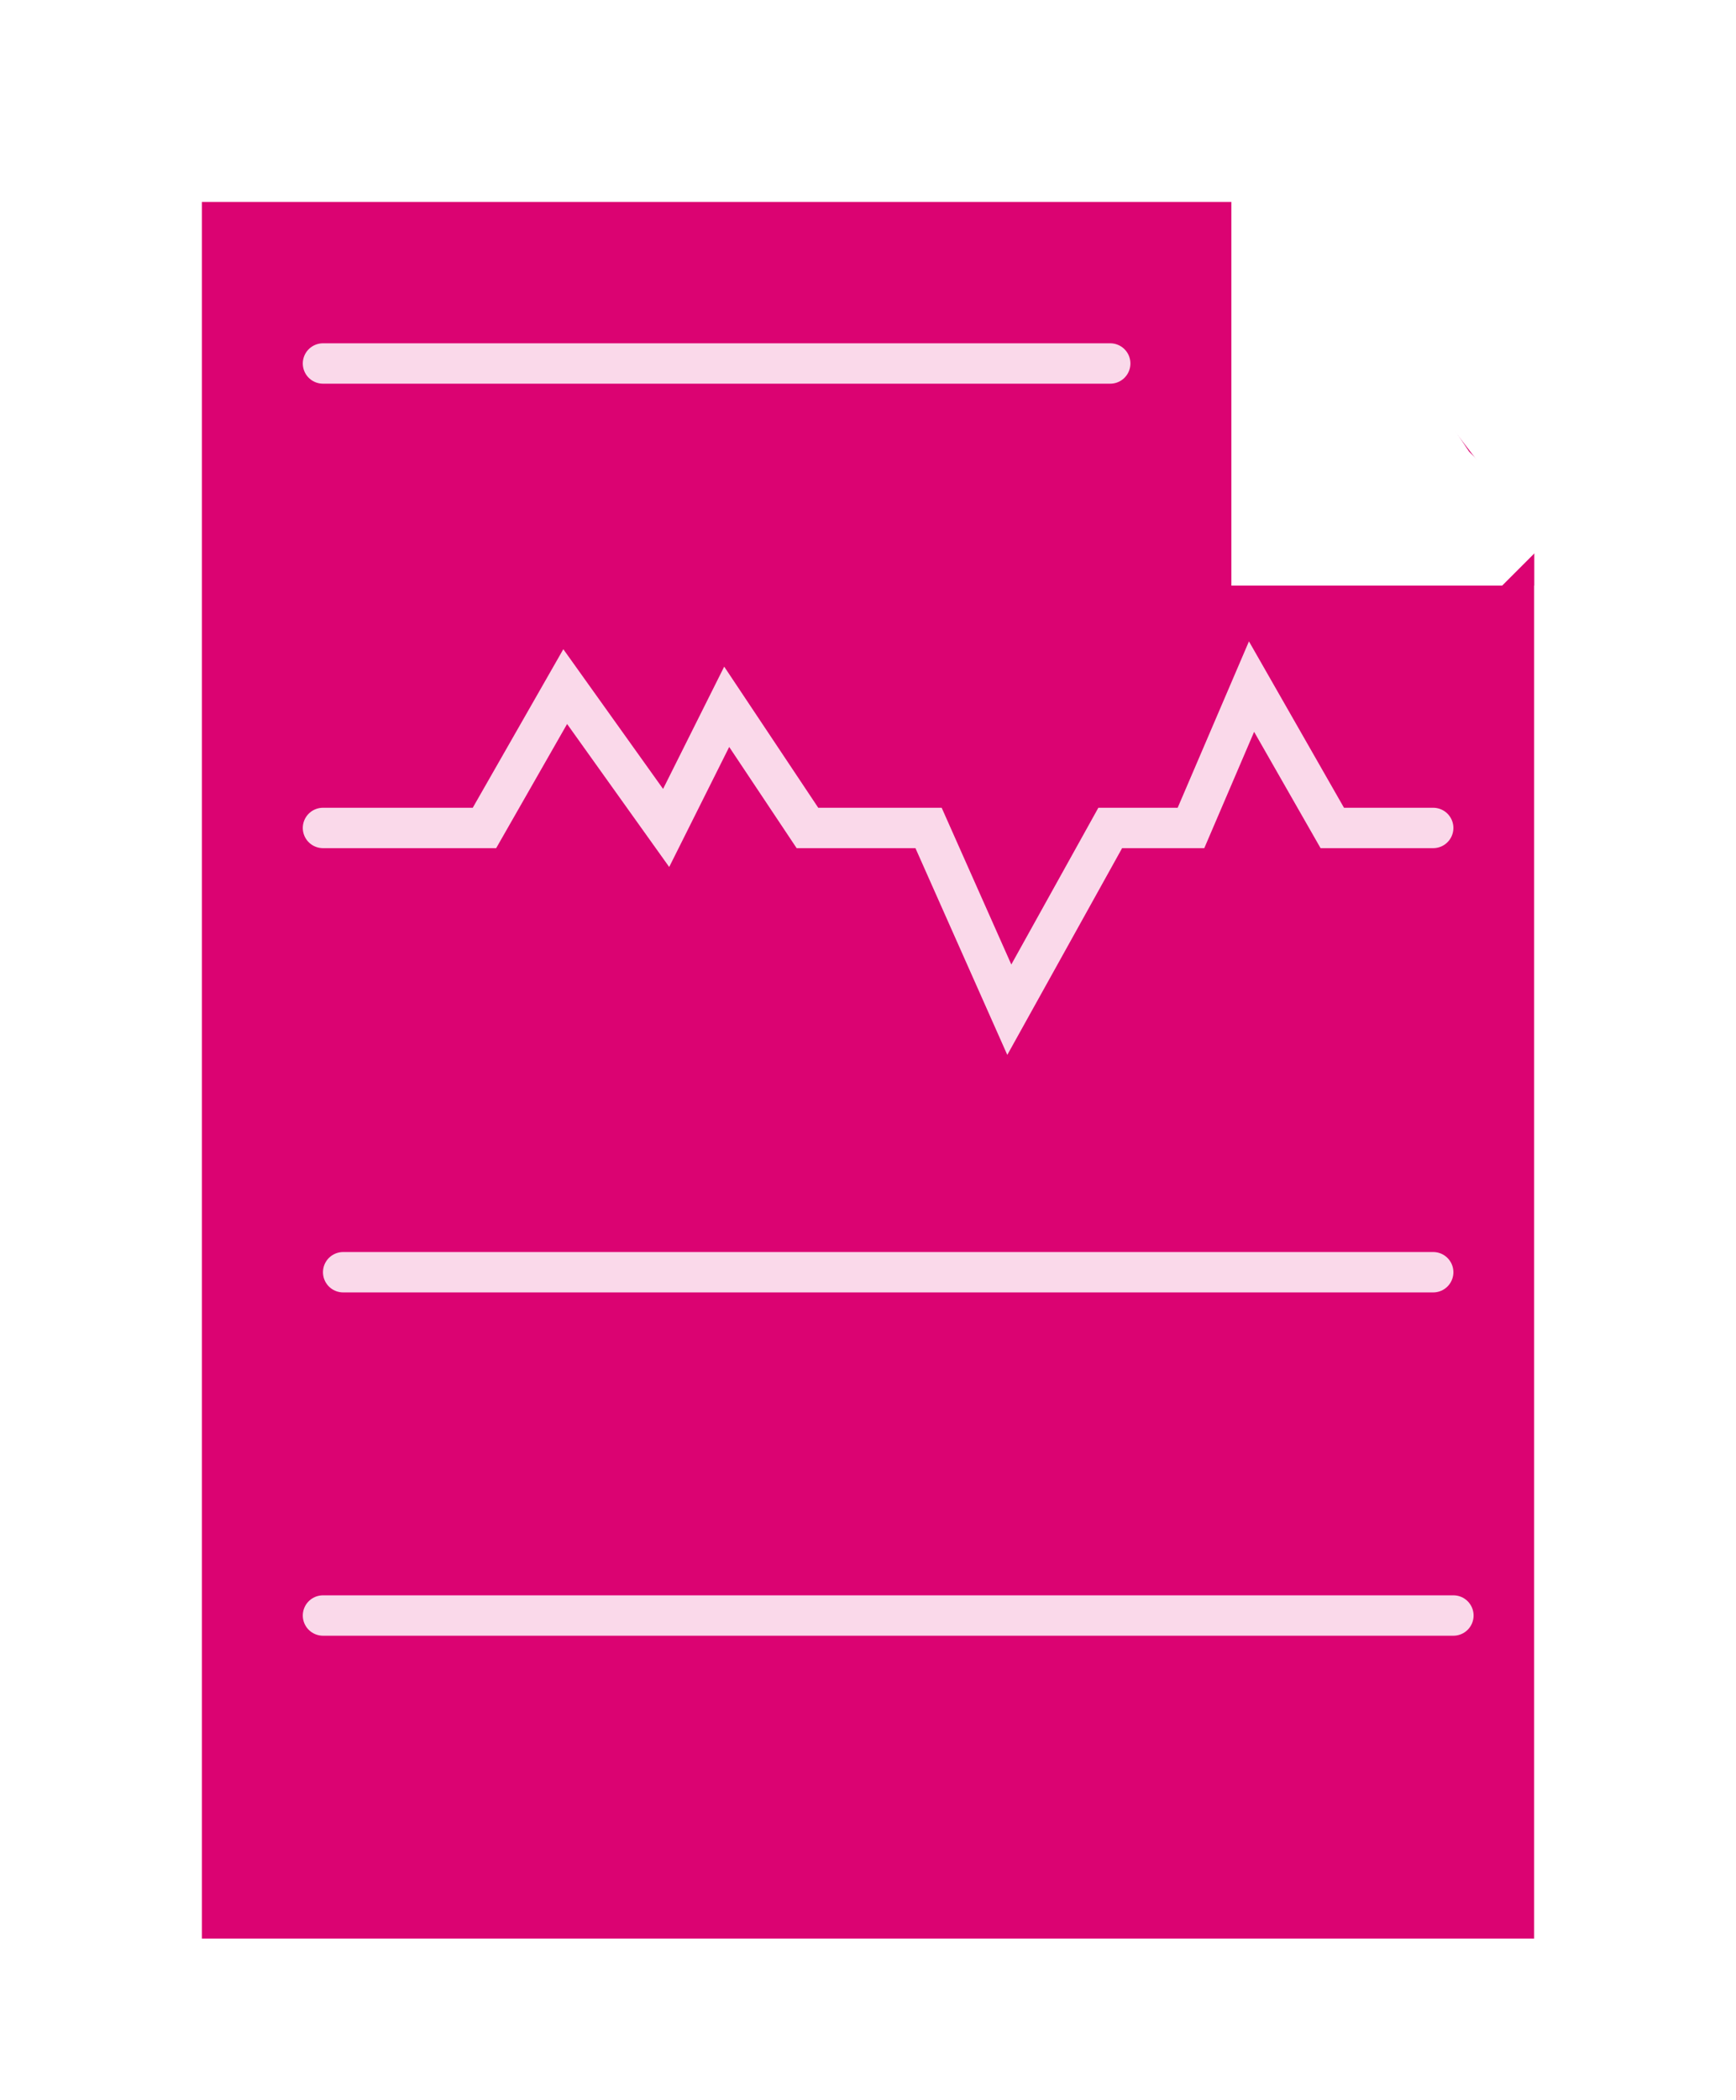 <svg width="43" height="52" viewBox="0 0 43 52" fill="none" xmlns="http://www.w3.org/2000/svg">
<g filter="url(#filter0_d_118_7)">
<path d="M0 44V1H26.86L33 9.6V44H0Z" fill="#DB0372"/>
<path d="M26 1V10H32.5H33" stroke="#DB0372"/>
<path d="M3 5H22.5" stroke="white" stroke-opacity="0.85" stroke-linecap="round"/>
<path d="M3 16.5H7L9 13L11.5 16.5L13 13.5L15 16.5H18L20 21L22.5 16.5H24.5L26 13L28 16.5H30.5" stroke="white" stroke-opacity="0.85" stroke-linecap="round"/>
<path d="M3.5 27.5H30.5" stroke="white" stroke-opacity="0.85" stroke-linecap="round"/>
<path d="M3 36L31 36" stroke="white" stroke-opacity="0.85" stroke-linecap="round"/>
<path d="M26.896 7.671C26.905 7.791 26.813 9.254 27.228 8.673C27.298 8.575 27.384 8.451 27.406 8.33C27.437 8.158 27.262 8.651 27.228 8.822C27.128 9.32 27.291 9.393 27.704 9.125C27.95 8.964 27.275 9.228 27.99 9.228C28.259 9.228 28.954 8.986 29.19 9.12C29.446 9.267 29.652 9.482 29.985 9.336C30.102 9.284 30.204 9.182 30.242 9.058C30.248 9.04 30.241 8.897 30.267 8.897C30.643 8.897 31.04 9.229 31.443 9.236C31.694 9.241 31.567 9.021 31.741 9.356C31.775 9.423 32.058 9.988 31.815 9.758C31.564 9.52 31.448 9.216 31.215 8.971C30.642 8.37 30.178 7.684 29.579 7.117C29.126 6.687 28.833 6.14 28.445 5.659C28.115 5.251 27.714 4.838 27.567 4.326C27.247 3.205 27.829 6.643 27.94 7.804C27.997 8.408 27.758 6.603 27.646 6.007C27.602 5.775 27.603 5.318 27.46 5.113C27.431 5.072 27.421 5.205 27.414 5.253C27.371 5.552 27.313 5.839 27.236 6.131C27.192 6.295 26.888 7.894 26.896 7.017C26.903 6.289 26.966 5.531 27.124 4.819C27.283 4.105 27.275 6.281 27.211 7.009C27.205 7.076 27.195 7.351 27.195 7.1C27.195 6.671 27.188 6.24 27.232 5.812C27.257 5.57 27.269 5.343 27.269 5.1C27.269 4.682 27.195 4.29 27.195 3.875C27.195 3.703 27.034 4.625 27.004 4.79C26.951 5.083 26.971 5.322 26.971 4.914" stroke="#DB0372" stroke-linecap="round"/>
<path d="M26.375 1.784C26.375 3.028 26.45 4.265 26.45 5.51" stroke="#DB0372" stroke-linecap="round"/>
<path d="M27.046 1.858C27.412 2.957 28.114 3.858 28.536 4.914" stroke="#DB0372" stroke-linecap="round"/>
<path d="M26.971 3.051C26.959 4.2 26.768 5.335 26.673 6.479" stroke="#DB0372" stroke-linecap="round"/>
<path d="M27.12 3.051C27.202 4.819 27.162 6.592 26.967 8.35C26.927 8.712 26.701 9.044 26.673 9.402C26.659 9.582 26.757 9.516 26.822 9.386" stroke="#DB0372" stroke-linecap="round"/>
<path d="M26.896 9.385C27.743 9.271 28.547 9.15 29.319 8.793C29.51 8.705 29.782 8.608 29.878 8.417" stroke="#DB0372" stroke-linecap="round"/>
<path d="M28.387 7.075C28.327 7.235 27.641 9.138 28.296 9.203C28.353 9.209 28.535 8.288 28.54 8.189C28.574 7.614 28.605 7.098 28.387 6.553" stroke="#DB0372" stroke-linecap="round"/>
<path d="M28.238 5.585C28.441 6.763 28.864 7.824 29.281 8.938" stroke="#DB0372" stroke-linecap="round"/>
<path d="M28.536 4.988C28.9 5.802 29.419 6.566 29.861 7.34C30.047 7.667 30.175 8.043 30.399 8.342" stroke="#DB0372" stroke-linecap="round"/>
<path d="M28.76 4.914C29.146 5.567 29.537 6.208 29.973 6.831C30.161 7.099 30.435 7.394 30.548 7.704C30.637 7.949 30.836 8.166 30.938 8.417C31.041 8.67 31.125 8.841 31.368 8.938" stroke="#DB0372" stroke-linecap="round"/>
<path d="M31.219 8.566C30.511 8.199 29.88 7.537 29.116 7.299C28.515 7.112 28.129 6.884 27.94 7.663C27.809 8.2 27.836 8.84 28.341 9.174C28.908 9.549 29.55 9.418 29.845 8.806C30 8.483 30.159 7.879 29.878 7.597" stroke="#DB0372" stroke-linecap="round"/>
<path d="M30.027 6.181C30.456 6.753 30.897 7.314 31.327 7.887C31.505 8.125 31.548 8.242 31.178 8.102C30.88 7.989 30.706 7.743 30.515 7.506C30.333 7.279 30.15 7.064 29.994 6.818C29.813 6.535 30.002 7.108 30.035 7.22C30.112 7.484 30.277 7.91 30.49 8.102C30.698 8.289 30.339 7.564 30.25 7.299" stroke="#DB0372" stroke-linecap="round"/>
<path d="M30.027 6.553C30.535 7.074 30.988 7.601 31.07 8.342" stroke="#DB0372" stroke-linecap="round"/>
<path d="M29.43 7.597C29.02 7.422 28.558 7.146 28.106 7.092C27.601 7.031 28.179 7.448 28.313 7.522" stroke="#DB0372" stroke-linecap="round"/>
<path d="M28.909 6.926C27.9 7.229 27.148 7.433 26.764 8.458C26.716 8.586 26.724 8.927 26.598 8.864" stroke="#DB0372" stroke-linecap="round"/>
<path d="M26 10V1H26.5L27 1.5L31 7.5L32 8.5L32.5 9.5L32 10H26Z" fill="white" stroke="white"/>
</g>
<defs>
<filter id="filter0_d_118_7" x="0" y="0.5" width="42.108" height="51.5" filterUnits="userSpaceOnUse" color-interpolation-filters="sRGB">
<feFlood flood-opacity="0" result="BackgroundImageFix"/>
<feColorMatrix in="SourceAlpha" type="matrix" values="0 0 0 0 0 0 0 0 0 0 0 0 0 0 0 0 0 0 127 0" result="hardAlpha"/>
<feOffset dx="5" dy="4"/>
<feGaussianBlur stdDeviation="2"/>
<feComposite in2="hardAlpha" operator="out"/>
<feColorMatrix type="matrix" values="0 0 0 0 0 0 0 0 0 0 0 0 0 0 0 0 0 0 0.25 0"/>
<feBlend mode="normal" in2="BackgroundImageFix" result="effect1_dropShadow_118_7"/>
<feBlend mode="normal" in="SourceGraphic" in2="effect1_dropShadow_118_7" result="shape"/>
</filter>
</defs>
</svg>
